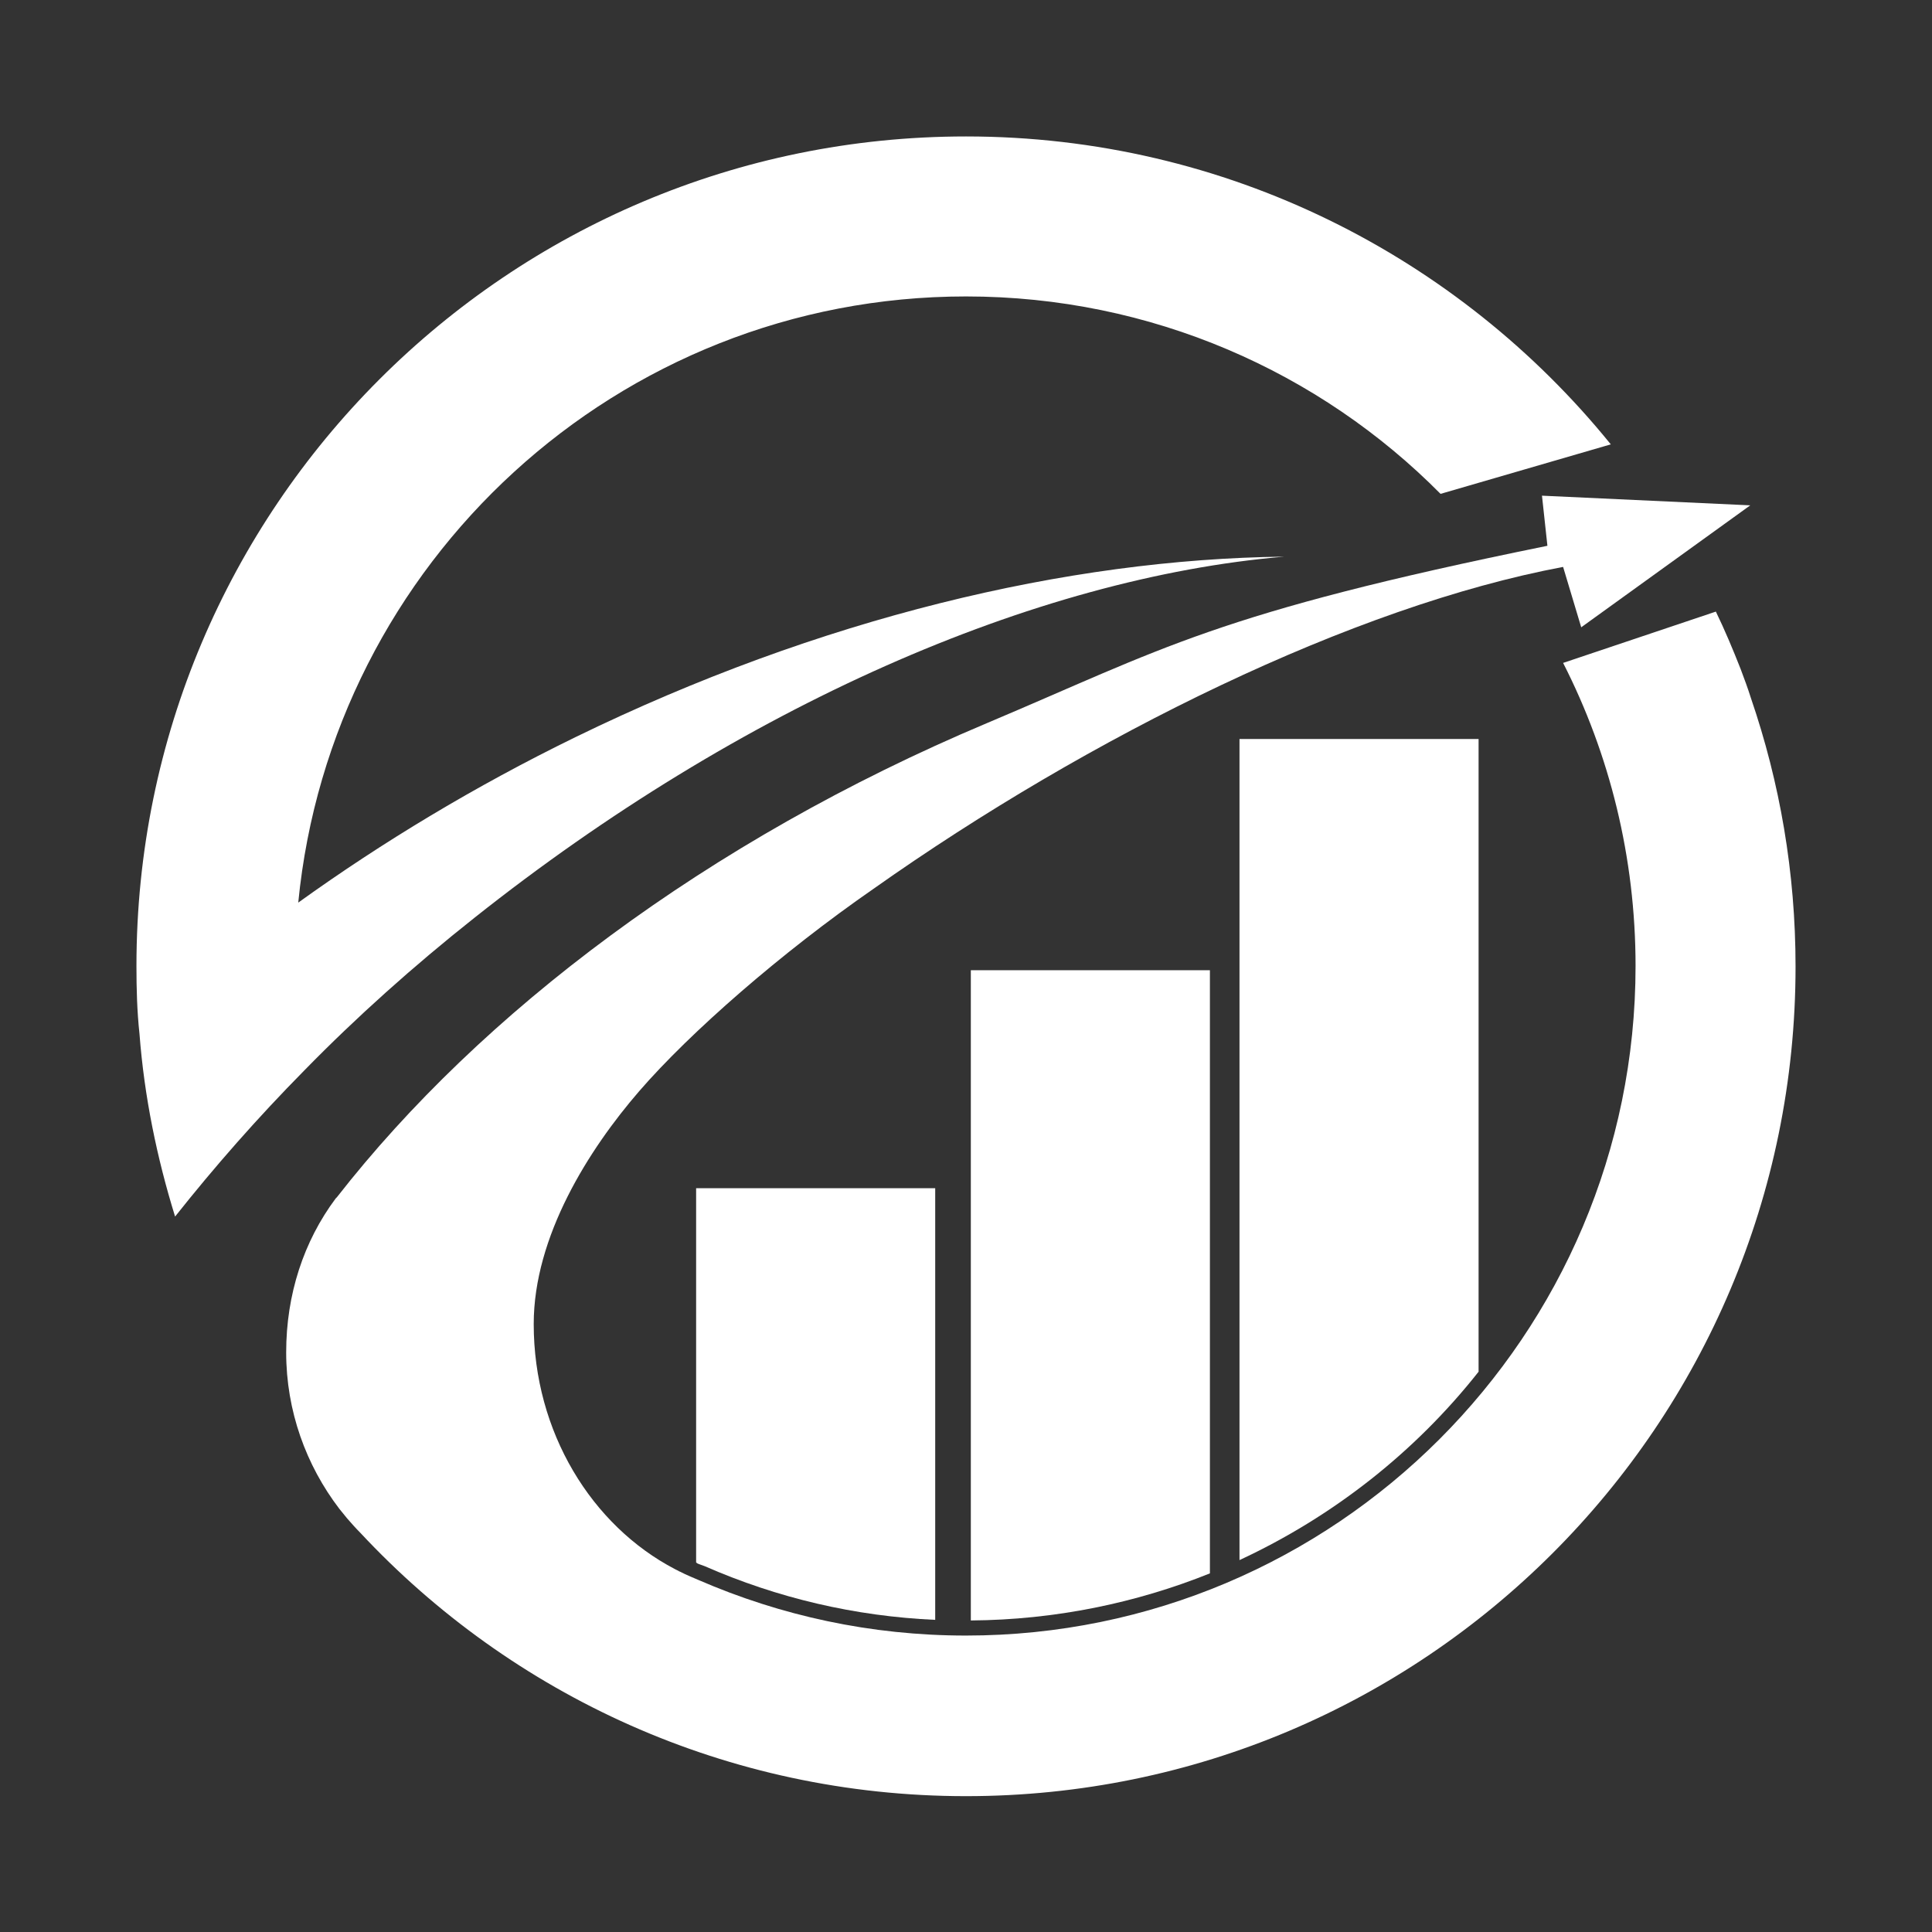 <?xml version="1.0" encoding="utf-8"?>
<!-- Generator: Adobe Illustrator 27.5.0, SVG Export Plug-In . SVG Version: 6.00 Build 0)  -->
<svg version="1.1" id="Ebene_1" xmlns="http://www.w3.org/2000/svg" xmlns:xlink="http://www.w3.org/1999/xlink" x="0px" y="0px"
	 viewBox="0 0 320 320" style="enable-background:new 0 0 320 320;" xml:space="preserve">
<rect x="0" y="0" width="320" height="320" fill="#333333" stroke="none"/>
<style type="text/css">
	.st0{fill:#FFFFFF;}
</style>
<g>
	<g>
		<path class="st0" d="M238.6,81.8l28.2-8.2c-25.2-31.1-63.7-51-106.8-51C84.1,22.6,22.6,84.1,22.6,160c0,3.8,0.1,7.5,0.5,11.2
			c0.8,10.5,2.9,20.6,5.9,30.3c6.5-8.2,13.6-16.3,21.4-24.2l0,0c8.6-8.8,18.1-17.3,28.2-25.3c44.1-35,92.8-56.3,134.1-59.8
			c-35.9,0.4-77,10.2-117.4,29.9c-16.6,8.1-32,17.4-45.9,27.4h0C54.9,93.2,102.3,49.1,160,49.1C190.7,49.1,218.6,61.6,238.6,81.8"/>
		<g>
			<path class="st0" d="M105.9,180.7c-8.4,9.7-17.5,24.1-17.5,38.6c0,17.9,9.6,33.4,23.4,40.6c0.2,0.1,0.4,0.2,0.6,0.3c0,0,0,0,0,0
				c0,0,0.1,0.1,0.2,0.1c0.6,0.3,1.2,0.6,1.7,0.8c0.5,0.2,0.9,0.4,1.4,0.6c13.6,5.9,28.5,9.2,44.3,9.2
				c61.2,0,110.9-49.7,110.9-110.9c0-18-4.3-35.1-12-50.2l0,0l25.3-8.5c1.5,3.1,2.8,6.2,4.1,9.5c0.6,1.6,1.2,3.2,1.7,4.8
				c4.8,14,7.4,28.9,7.4,44.5c0,75.9-61.5,137.4-137.4,137.4c-39.6,0-75.3-16.8-100.3-43.6c-0.8-0.8-1.5-1.6-2.2-2.4
				c-0.4-0.5-1.3-1.6-1.3-1.6c-5.5-7.2-8.8-16.2-8.8-25.9c0-9.6,2.9-18.4,8.2-25.5l0.2-0.2c23.8-30.5,61.3-59,107.6-78.5
				c29.4-12.4,37.8-18.2,92.9-29.4l-0.9-8.3l34.5,1.6l-28,20.2l-3-10c-34.7,6.5-78.4,28-114.2,53.3
				C129.4,157.8,114.3,171,105.9,180.7z"/>
		</g>
	</g>
	<g>
		<g>
			<path class="st0" d="M116.7,259.4c12.1,5.3,24.9,8.3,38.2,8.9v-71.5h-39.6v62c0.1,0,0.1,0,0.1,0.1
				C115.8,259.1,116.2,259.2,116.7,259.4z"/>
		</g>
		<path class="st0" d="M160.8,268.4c14-0.1,27.4-2.9,39.6-7.8v-99.9h-39.6V268.4z"/>
		<path class="st0" d="M205.3,122.4v136c15.5-7.2,29.1-17.9,39.6-31.2V122.4H205.3z"/>
	</g>
</g>
</svg>
